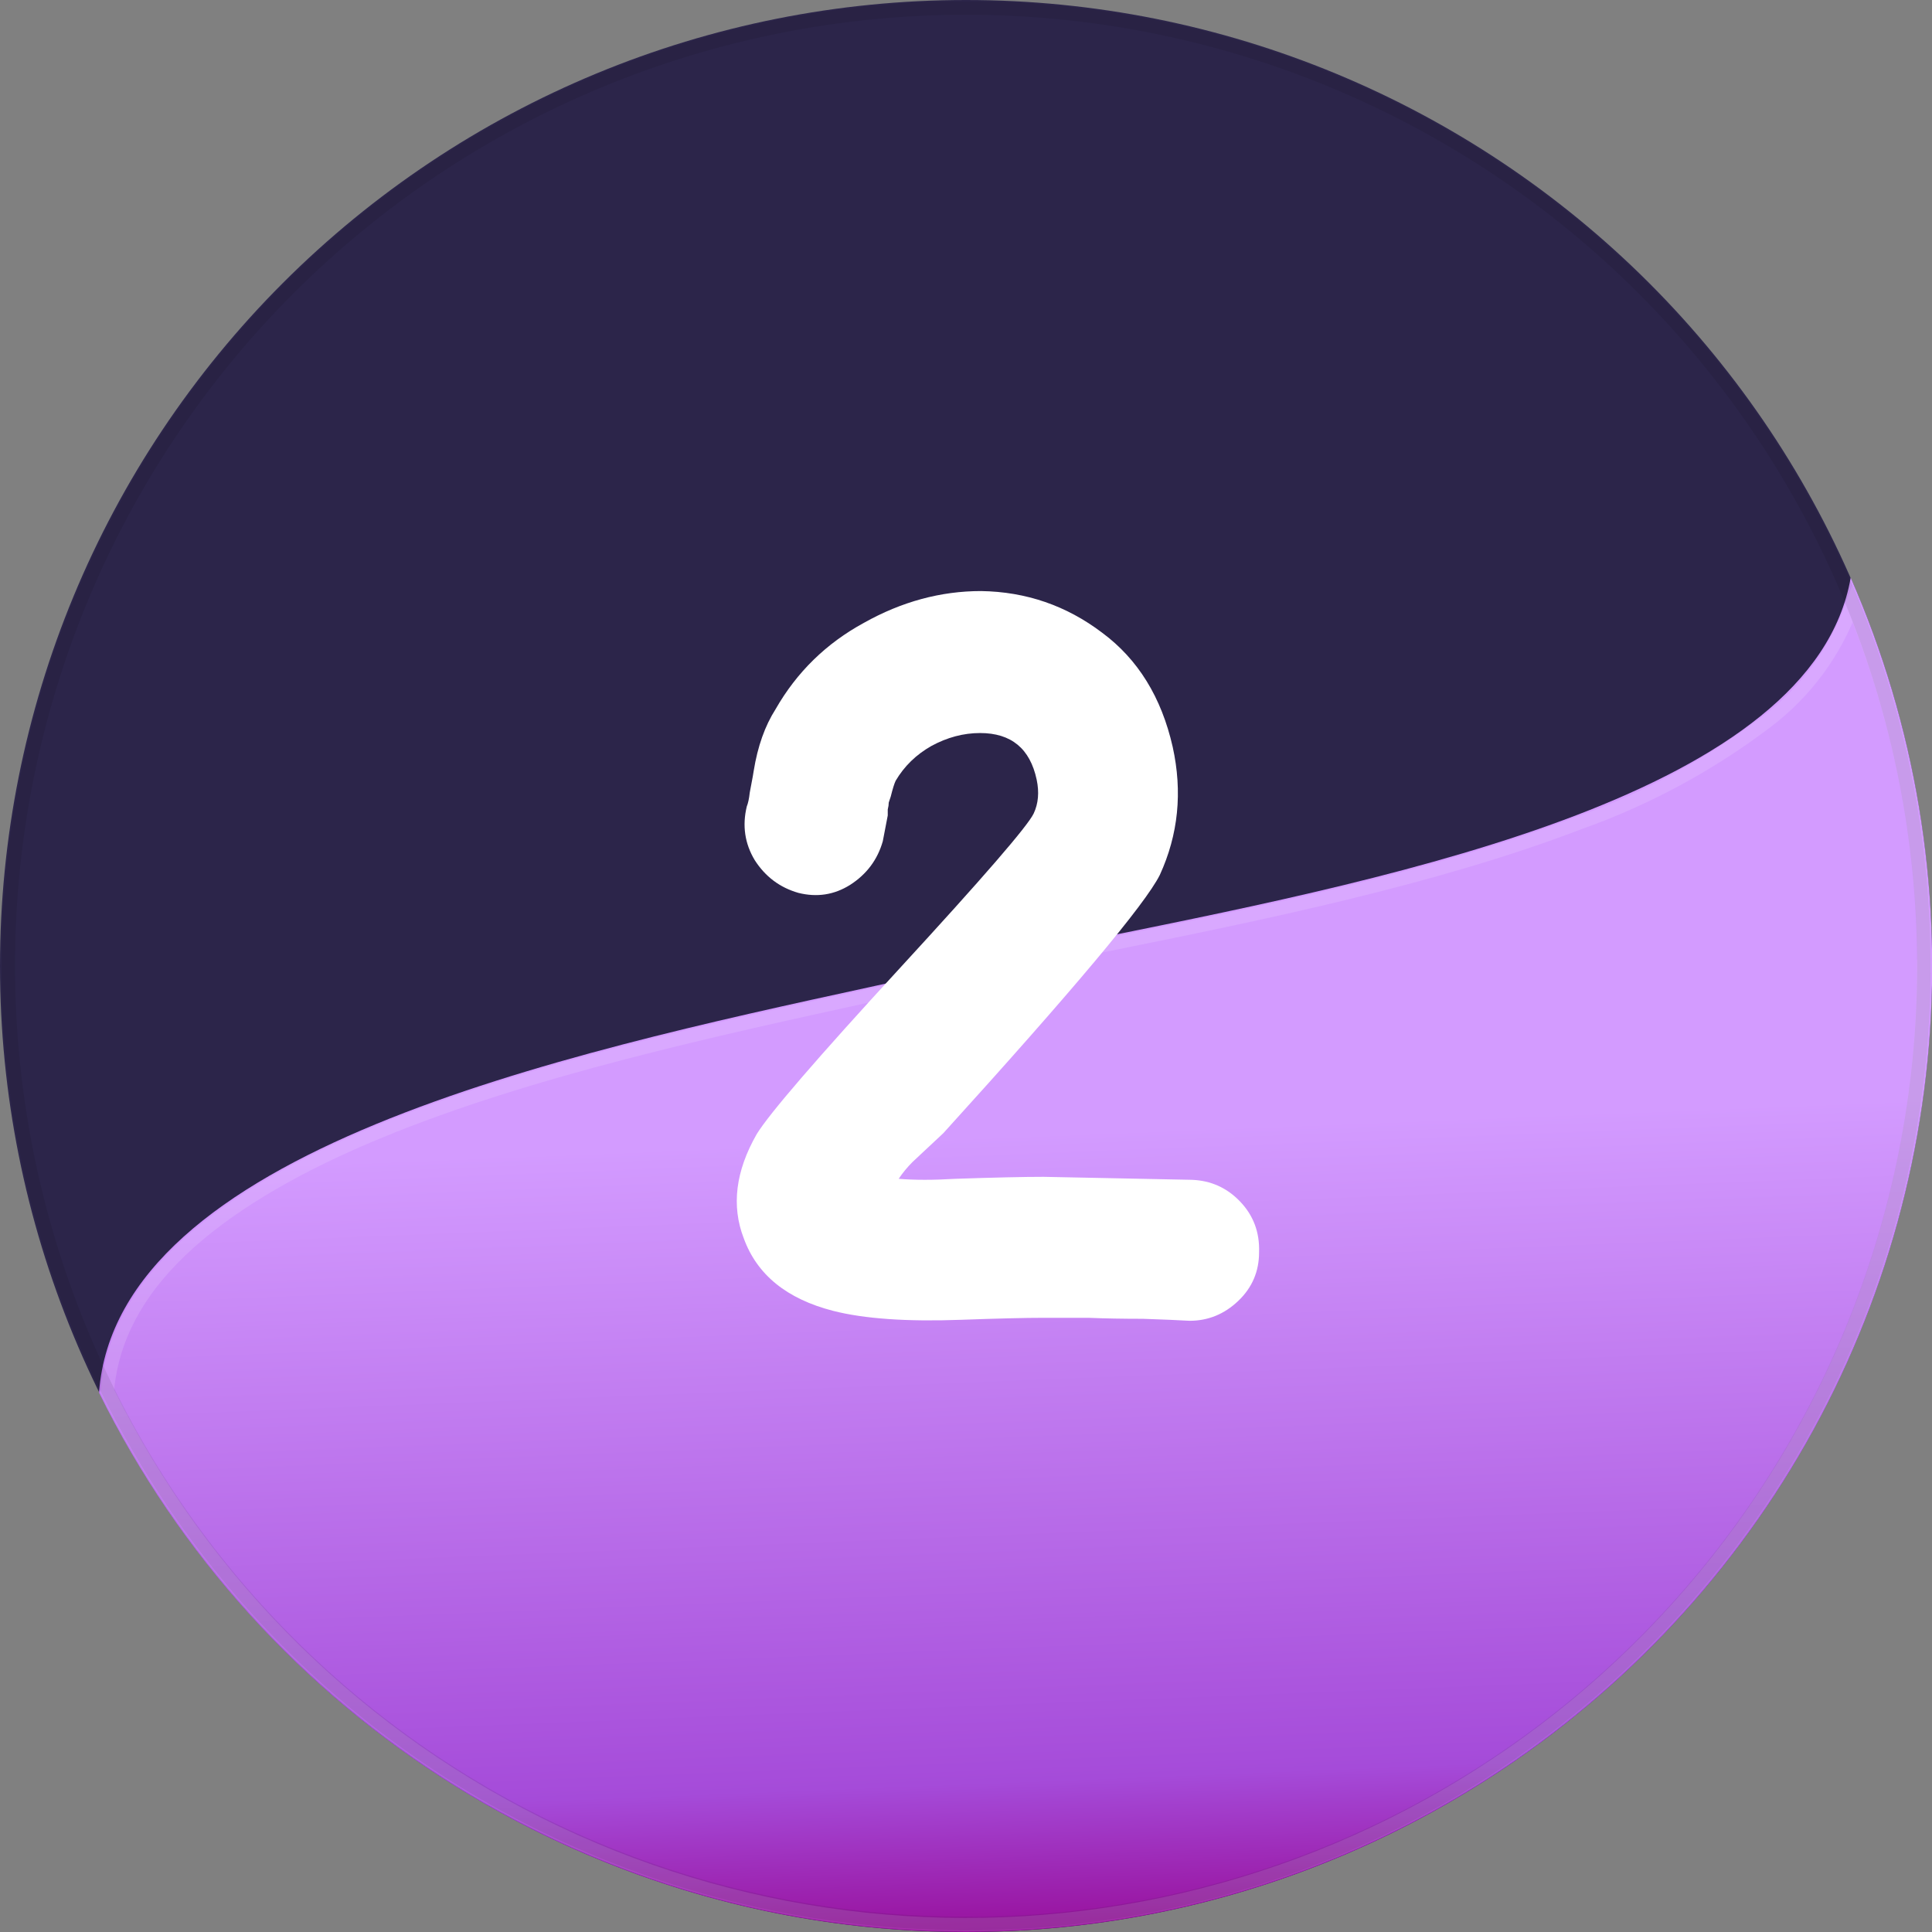 <svg width="72" height="72" viewBox="0 0 72 72" fill="none" xmlns="http://www.w3.org/2000/svg">
<rect x="0" y="0" width="72" height="72" fill="#808080" stroke="none"/>
<g clip-path="url(#clip0_3569_155)">
<path d="M36 72C45.548 72 54.705 68.207 61.456 61.456C68.207 54.705 72 45.548 72 36C72 26.452 68.207 17.296 61.456 10.544C54.705 3.793 45.548 0 36 0C26.452 0 17.296 3.793 10.544 10.544C3.793 17.296 0 26.452 0 36C0 45.548 3.793 54.705 10.544 61.456C17.296 68.207 26.452 72 36 72Z" fill="#2C254A"/>
<path d="M36 72C41.984 72.001 47.875 70.51 53.138 67.662C58.402 64.814 62.872 60.699 66.145 55.689C69.418 50.678 71.39 44.931 71.884 38.967C72.377 33.003 71.375 27.01 68.97 21.53C67.57 29.56 52.34 32.65 41.23 34.9C39.33 35.28 37.56 35.65 36 36L32.44 36.78C20.94 39.28 4.36 42.88 3.69 51.9C6.66 57.934 11.262 63.015 16.972 66.568C22.683 70.12 29.274 72.002 36 72Z" fill="url(#paint0_linear_3569_155)"/>
<path d="M71.69 36C71.698 44.058 68.979 51.882 63.975 58.198C58.972 64.514 51.978 68.951 44.132 70.787C36.286 72.623 28.05 71.75 20.763 68.31C13.476 64.87 7.568 59.065 4 51.84C4.18 49.72 5.28 47.9 7.05 46.31C8.84 44.71 11.3 43.34 14.11 42.18C19.75 39.85 26.74 38.34 32.5 37.08C33.75 36.81 34.95 36.56 36.06 36.3C37.62 35.95 39.39 35.59 41.28 35.2H41.29C46.84 34.08 53.44 32.74 58.84 30.67C61.334 29.786 63.678 28.525 65.79 26.93C67.287 25.811 68.418 24.273 69.04 22.51C70.795 26.791 71.699 31.373 71.7 36H71.69Z" stroke="white" stroke-opacity="0.13" stroke-width="0.5"/>
<path d="M36 71.69C40.688 71.69 45.329 70.767 49.66 68.973C53.991 67.179 57.926 64.55 61.24 61.235C64.555 57.921 67.184 53.986 68.978 49.655C70.772 45.324 71.695 40.683 71.695 35.995C71.695 31.308 70.772 26.666 68.978 22.335C67.184 18.004 64.555 14.069 61.24 10.755C57.926 7.44 53.991 4.811 49.66 3.017C45.329 1.223 40.688 0.3 36 0.3C26.535 0.3 17.457 4.06 10.763 10.753C4.07 17.447 0.31 26.524 0.31 35.99C0.31 45.456 4.07 54.533 10.763 61.227C17.457 67.92 26.535 71.68 36 71.68V71.69Z" stroke="black" stroke-opacity="0.08" stroke-width="0.5"/>
<path d="M44.332 49.222C43.913 49.197 43.333 49.173 42.593 49.148C41.853 49.148 41.175 49.136 40.558 49.111C39.966 49.111 39.411 49.111 38.893 49.111C38.203 49.111 37.179 49.136 35.822 49.185C33.8 49.259 32.209 49.148 31.049 48.852C29.323 48.408 28.213 47.508 27.719 46.151C27.251 44.942 27.411 43.647 28.2 42.266C28.669 41.501 30.445 39.442 33.528 36.087C36.636 32.708 38.301 30.784 38.523 30.315C38.696 29.945 38.733 29.526 38.634 29.057C38.388 27.898 37.685 27.318 36.525 27.318C35.909 27.318 35.304 27.478 34.712 27.799C34.145 28.12 33.701 28.551 33.38 29.094C33.331 29.193 33.269 29.39 33.195 29.686C33.171 29.76 33.146 29.834 33.121 29.908C33.121 29.982 33.109 30.068 33.084 30.167C33.084 30.241 33.084 30.315 33.084 30.389L32.899 31.351C32.702 32.042 32.295 32.584 31.678 32.979C31.086 33.349 30.445 33.448 29.754 33.275C29.064 33.078 28.521 32.671 28.126 32.054C27.756 31.437 27.658 30.771 27.83 30.056C27.88 29.933 27.917 29.76 27.941 29.538C28.04 29.02 28.089 28.749 28.089 28.724C28.237 27.811 28.509 27.047 28.903 26.43C29.693 25.049 30.79 23.976 32.196 23.211C33.602 22.422 35.058 22.027 36.562 22.027C38.24 22.052 39.744 22.57 41.076 23.581C42.408 24.568 43.284 25.986 43.703 27.836C44.073 29.513 43.913 31.104 43.222 32.609C42.68 33.694 39.991 36.901 35.156 42.229L34.009 43.302C33.812 43.499 33.639 43.709 33.491 43.931C34.083 43.98 34.786 43.98 35.6 43.931C37.056 43.882 38.153 43.857 38.893 43.857C38.918 43.857 40.756 43.894 44.406 43.968C45.122 43.993 45.726 44.264 46.219 44.782C46.713 45.3 46.947 45.929 46.922 46.669C46.922 47.384 46.663 47.989 46.145 48.482C45.627 48.975 45.023 49.222 44.332 49.222Z" fill="white"/>
</g>
<defs>
<linearGradient id="paint0_linear_3569_155" x1="35.293" y1="-2.893" x2="38.292" y2="72.396" gradientUnits="userSpaceOnUse">
<stop offset="0.6" stop-color="#D39BFF"/>
<stop offset="0.92" stop-color="#A54BD9"/>
<stop offset="1" stop-color="#970C98"/>
</linearGradient>
<clipPath id="clip0_3569_155">
<rect width="72" height="72" fill="white"/>
</clipPath>
</defs>
</svg>
